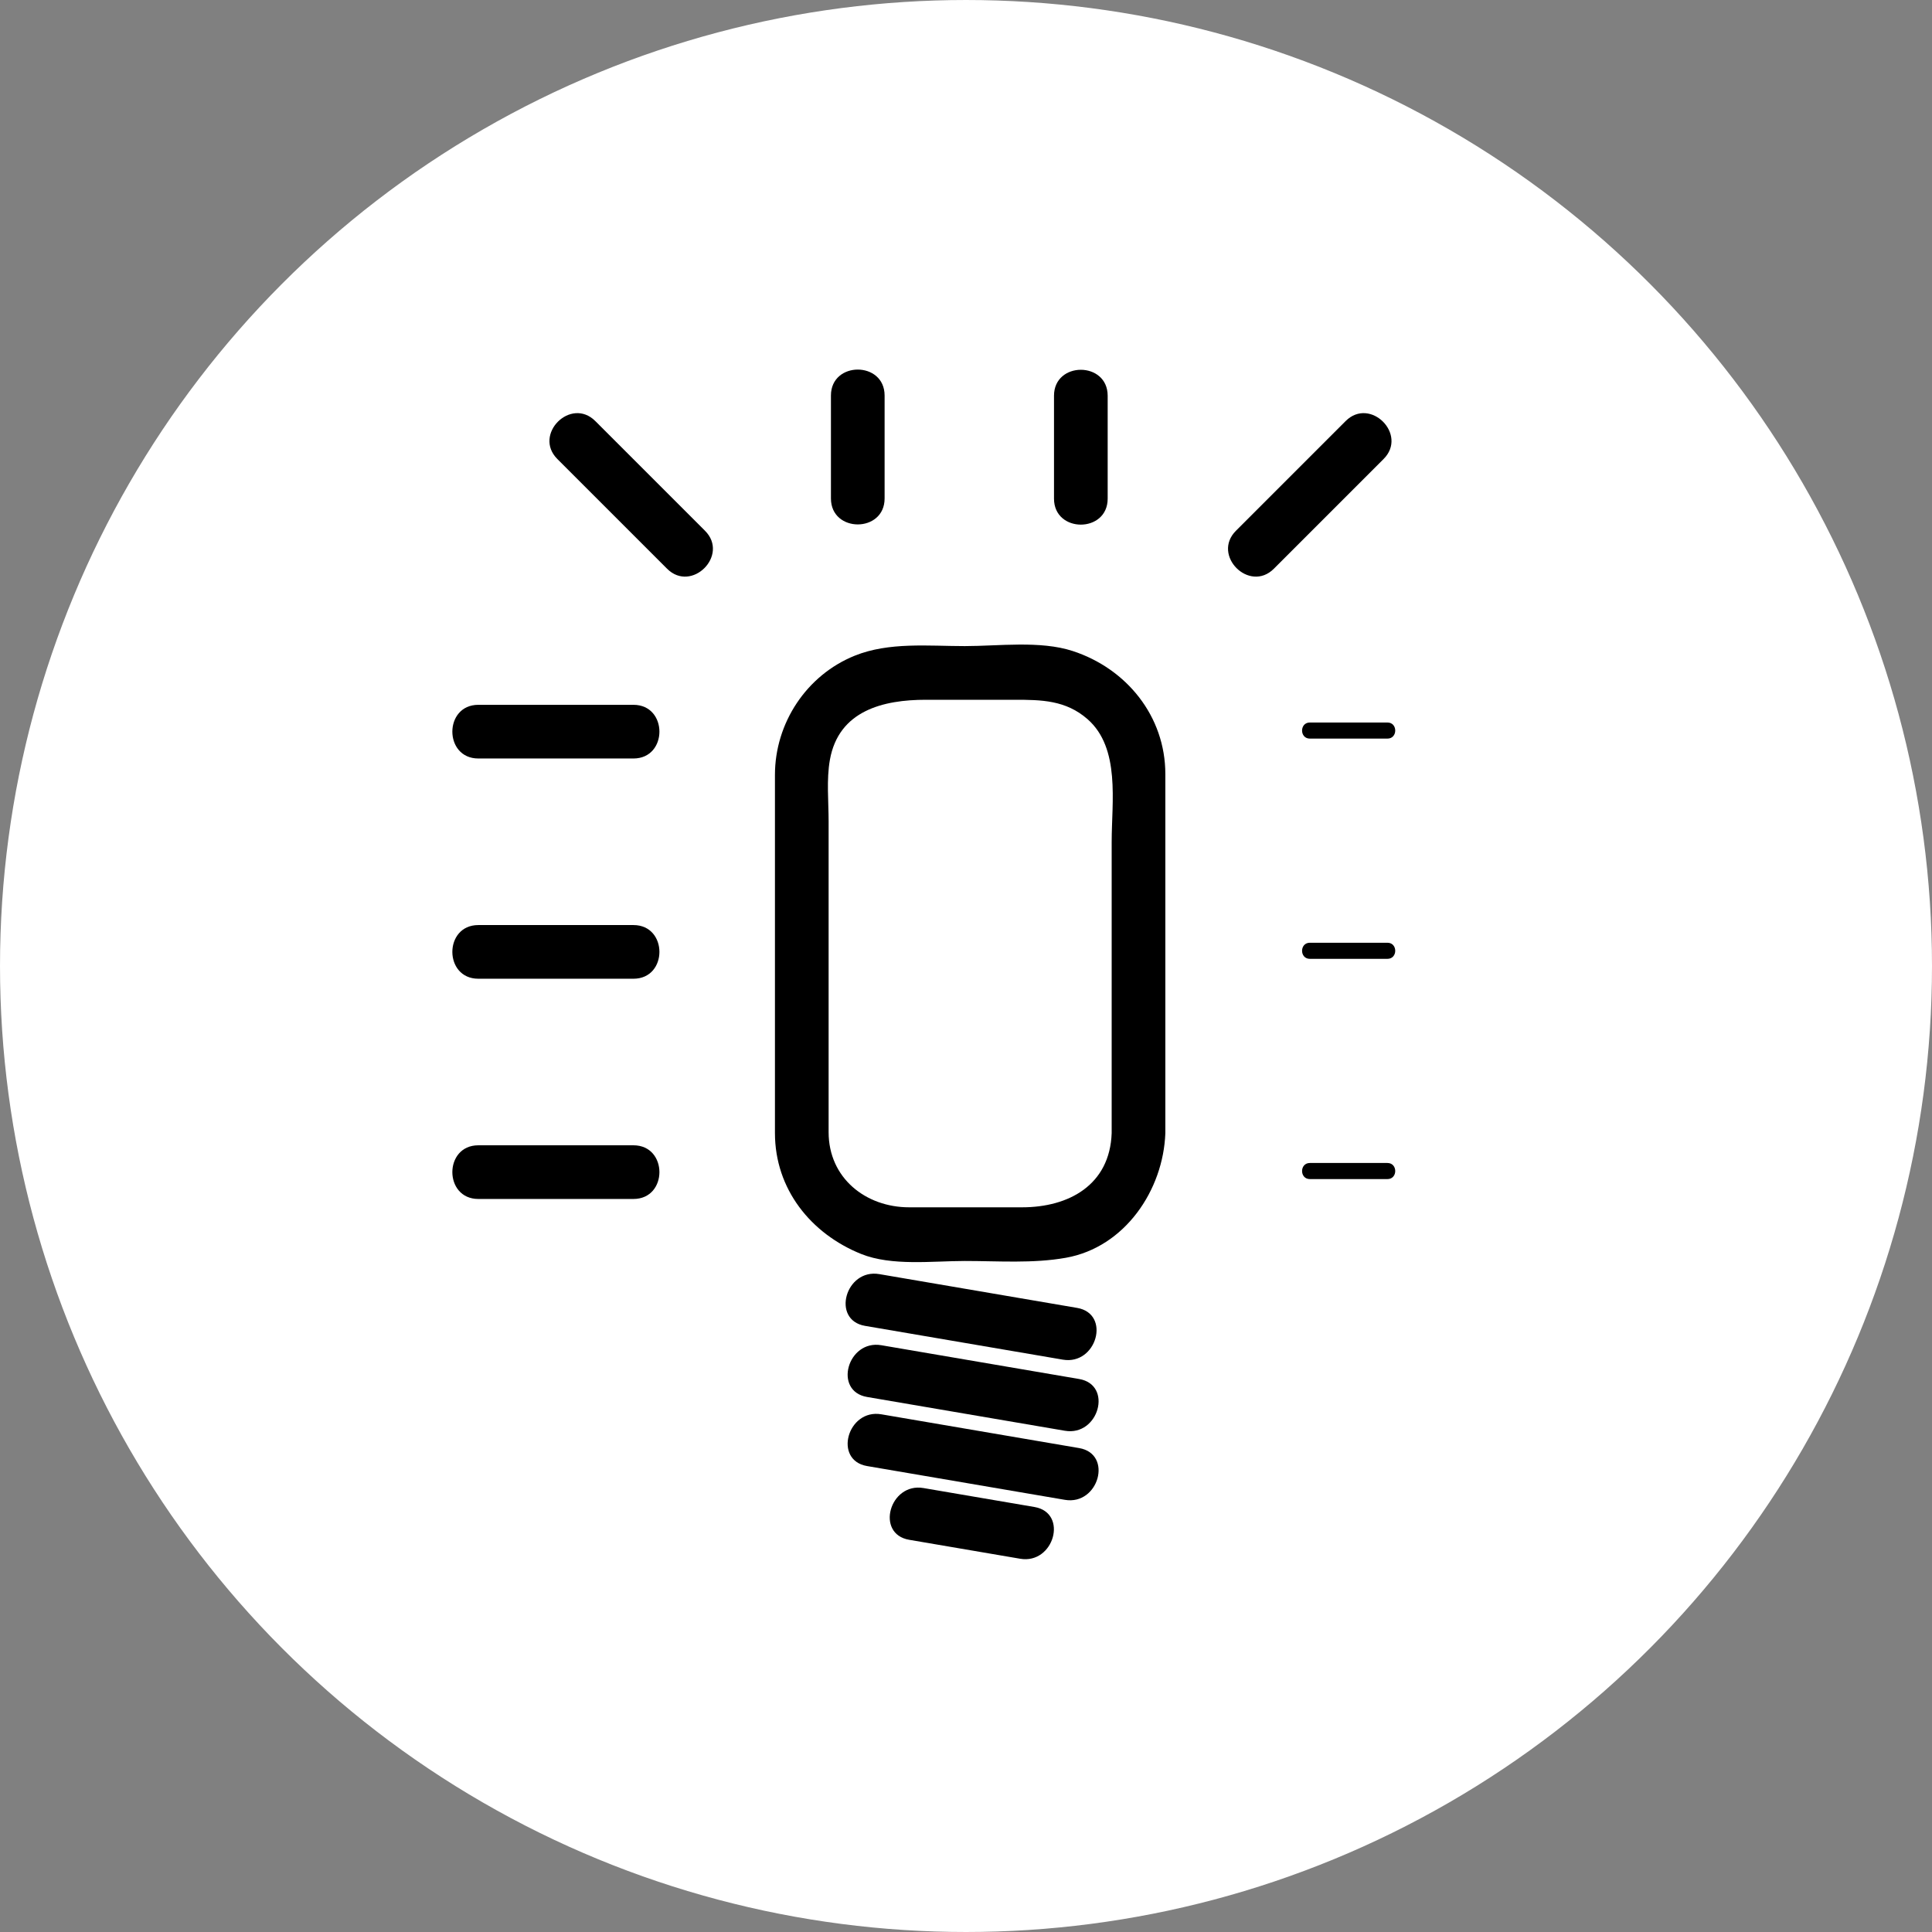 <?xml version="1.0" encoding="UTF-8" standalone="no"?>
<!-- Generator: Adobe Illustrator 16.0.0, SVG Export Plug-In . SVG Version: 6.00 Build 0)  -->

<svg
   xmlns:dc="http://purl.org/dc/elements/1.1/"
   xmlns:cc="http://creativecommons.org/ns#"
   xmlns:rdf="http://www.w3.org/1999/02/22-rdf-syntax-ns#"
   xmlns:svg="http://www.w3.org/2000/svg"
   xmlns="http://www.w3.org/2000/svg"
   xmlns:sodipodi="http://sodipodi.sourceforge.net/DTD/sodipodi-0.dtd"
   xmlns:inkscape="http://www.inkscape.org/namespaces/inkscape"
   version="1.1"
   x="0px"
   y="0px"
   width="4in"
   height="4in"
   viewBox="0 0 360 360"
   xml:space="preserve"
   id="svg3336"
   inkscape:version="0.91 r13725"
   sodipodi:docname="light_dim_70.svg"><rect x="0" y="0" width="360" height="360" fill="#808080" stroke="none"/><defs
     id="defs3496" /><sodipodi:namedview
     pagecolor="#000000"
     bordercolor="#666666"
     borderopacity="1"
     objecttolerance="10"
     gridtolerance="10"
     guidetolerance="10"
     inkscape:pageopacity="0"
     inkscape:pageshadow="2"
     inkscape:window-width="1680"
     inkscape:window-height="987"
     id="namedview3494"
     showgrid="false"
     units="in"
     inkscape:document-units="in"
     inkscape:zoom="1"
     inkscape:cx="-121.01513"
     inkscape:cy="180.5"
     inkscape:window-x="-8"
     inkscape:window-y="-8"
     inkscape:window-maximized="1"
     inkscape:current-layer="svg3336" /><circle
     style="fill:#ffffff;fill-opacity:1;stroke:#ffffff;stroke-width:10.115;stroke-miterlimit:4;stroke-dasharray:none;stroke-opacity:1"
     id="path3500"
     cx="180"
     cy="180"
     r="174.942" /><path
     inkscape:connector-curvature="0"
     id="path3485"
     d="m 199.378,207.618 c 0,4.696 -4.03,8.504 -9.003,8.504 l -18.853,0 c -4.973,0 -9.003,-3.808 -9.003,-8.504 l 0,-60.492 c 0,-4.697 4.031,-8.504 9.003,-8.504 l 18.853,0 c 4.973,0 9.003,3.807 9.003,8.504 l 0,60.492 z"
     style="display:none;fill:#ffffff" /><path
     inkscape:connector-curvature="0"
     id="path3343"
     d="m 161.189,247.056 c 12.286,2.099 24.573,4.196 36.859,6.295 6.306,1.077 9.006,-8.559 2.658,-9.643 -12.286,-2.099 -24.573,-4.196 -36.859,-6.295 -6.305,-1.077 -9.005,8.559 -2.658,9.643 l 0,0 z"
     style="fill:#000000;fill-opacity:1" /><path
     inkscape:connector-curvature="0"
     id="path3349"
     d="m 161.568,260.306 c 12.286,2.099 24.572,4.196 36.858,6.295 6.306,1.077 9.006,-8.559 2.658,-9.643 -12.286,-2.099 -24.572,-4.196 -36.858,-6.295 -6.305,-1.077 -9.005,8.559 -2.658,9.643 l 0,0 z"
     style="fill:#000000;fill-opacity:1" /><path
     inkscape:connector-curvature="0"
     id="path3355"
     d="m 161.568,273.178 c 12.286,2.098 24.572,4.196 36.858,6.294 6.306,1.077 9.006,-8.559 2.658,-9.643 -12.286,-2.098 -24.572,-4.196 -36.858,-6.294 -6.305,-1.077 -9.005,8.559 -2.658,9.643 l 0,0 z"
     style="fill:#000000;fill-opacity:1" /><path
     inkscape:connector-curvature="0"
     id="path3361"
     d="m 169.414,286.919 c 6.895,1.177 13.79,2.354 20.685,3.531 6.306,1.076 9.006,-8.56 2.658,-9.643 -6.895,-1.177 -13.79,-2.354 -20.685,-3.531 -6.306,-1.076 -9.006,8.56 -2.658,9.643 l 0,0 z"
     style="fill:#000000;fill-opacity:1" /><path
     inkscape:connector-curvature="0"
     id="path3367"
     d="m 207.144,211.143 c -0.341,9.681 -8.01,13.822 -16.692,13.822 -7.013,0 -14.026,0 -21.039,0 -8.104,0 -15.012,-5.457 -15.012,-13.996 0,-4.135 0,-8.271 0,-12.405 0,-15.173 0,-30.345 0,-45.517 0,-3.714 -0.417,-7.771 0.237,-11.456 1.636,-9.222 9.999,-11.199 17.885,-11.199 5.5,0 11,0 16.499,0 5.02,0 9.565,0.06 13.623,3.612 6.159,5.392 4.5,15.458 4.5,22.791 -0.001,18.115 -0.001,36.231 -0.001,54.348 0,6.448 10,6.448 10,0 0,-22.303 0,-44.605 0,-66.908 0,-10.783 -7.24,-19.668 -17.282,-22.934 -6.056,-1.969 -13.839,-0.909 -20.08,-0.909 -6.753,0 -14.117,-0.791 -20.507,1.785 -8.985,3.62 -14.875,12.547 -14.875,22.212 0,22.245 0,44.489 0,66.734 0,10.43 6.662,18.748 16.059,22.535 5.704,2.298 13.314,1.307 19.323,1.307 6.218,0 12.671,0.497 18.821,-0.595 11.008,-1.952 18.168,-12.63 18.541,-23.228 0.226,-6.452 -9.775,-6.429 -10,0.001 z"
     style="fill:#000000;fill-opacity:1" /><path
     inkscape:connector-curvature="0"
     id="path3373"
     d="m 89.125,141.333 c 9.638,0 19.275,0 28.913,0 6.449,0 6.449,-10 0,-10 -9.638,0 -19.275,0 -28.913,0 -6.448,0 -6.448,10 0,10 l 0,0 z"
     style="fill:#000000;fill-opacity:1" /><path
     inkscape:connector-curvature="0"
     id="path3379"
     d="m 103.853,85.528 c 6.815,6.814 13.63,13.629 20.444,20.444 4.564,4.563 11.635,-2.507 7.071,-7.071 -6.815,-6.814 -13.63,-13.629 -20.444,-20.444 -4.564,-4.564 -11.634,2.507 -7.071,7.071 l 0,0 z"
     style="fill:#000000;fill-opacity:1" /><path
     inkscape:connector-curvature="0"
     id="path3385"
     d="m 250.742,78.457 c -6.815,6.815 -13.63,13.63 -20.444,20.444 -4.564,4.564 2.507,11.635 7.07,7.071 6.815,-6.815 13.63,-13.63 20.444,-20.444 4.565,-4.564 -2.506,-11.635 -7.07,-7.071 l 0,0 z"
     style="fill:#000000;fill-opacity:1" /><path
     inkscape:connector-curvature="0"
     id="path3391"
     d="m 89.125,182.372 c 9.638,0 19.275,0 28.913,0 6.449,0 6.449,-10 0,-10 -9.638,0 -19.275,0 -28.913,0 -6.448,0 -6.448,10 0,10 l 0,0 z"
     style="fill:#000000;fill-opacity:1" /><path
     inkscape:connector-curvature="0"
     id="path3409"
     d="m 154.833,73.702 c 0,6.393 0,12.786 0,19.179 0,6.449 10,6.449 10,0 0,-6.393 0,-12.786 0,-19.179 0,-6.449 -10,-6.449 -10,0 l 0,0 z"
     style="fill:#000000;fill-opacity:1" /><path
     inkscape:connector-curvature="0"
     id="path3415"
     d="m 89.125,223.41 c 9.638,0 19.275,0 28.913,0 6.449,0 6.449,-10 0,-10 -9.638,0 -19.275,0 -28.913,0 -6.448,0 -6.448,10 0,10 l 0,0 z"
     style="fill:#000000;fill-opacity:1" /><path
     style="fill:#000000;fill-opacity:1"
     d="m 199.956,83.33 c 0,3.197 0,6.393 0,9.59 0,1.935 3,1.935 3,0 0,-3.197 0,-6.393 0,-9.59 0,-1.934 -3,-1.934 -3,0 l 0,0 z"
     id="path3429"
     inkscape:connector-curvature="0" /><path
     style="fill:#000000;fill-opacity:1"
     d="m 103.64,137.833 c 4.819,0 9.638,0 14.457,0 1.935,0 1.935,-3 0,-3 -4.819,0 -9.638,0 -14.457,0 -1.935,0 -1.935,3 0,3 l 0,0 z"
     id="path3435"
     inkscape:connector-curvature="0" /><path
     style="fill:#000000;fill-opacity:1"
     d="m 118.313,94.98 c 2.839,2.839 5.678,5.678 8.517,8.517 1.369,1.369 3.49,-0.752 2.121,-2.121 -2.839,-2.839 -5.678,-5.678 -8.517,-8.517 -1.369,-1.369 -3.49,0.752 -2.121,2.121 l 0,0 z"
     id="path3441"
     inkscape:connector-curvature="0" /><path
     style="fill:#000000;fill-opacity:1"
     d="m 242.386,91.82 c -3.186,3.185 -6.37,6.37 -9.556,9.556 -1.369,1.369 0.752,3.49 2.121,2.121 3.186,-3.185 6.37,-6.37 9.556,-9.556 1.369,-1.369 -0.752,-3.49 -2.121,-2.121 l 0,0 z"
     id="path3447"
     inkscape:connector-curvature="0" /><path
     style="fill:#000000;fill-opacity:1"
     d="m 103.64,178.872 c 4.819,0 9.638,0 14.457,0 1.935,0 1.935,-3 0,-3 -4.819,0 -9.638,0 -14.457,0 -1.935,0 -1.935,3 0,3 l 0,0 z"
     id="path3453"
     inkscape:connector-curvature="0" /><path
     style="fill:#000000;fill-opacity:1"
     d="m 244.073,137.628 c 4.818,0 9.638,0 14.456,0 1.935,0 1.935,-3 0,-3 -4.818,0 -9.638,0 -14.456,0 -1.934,0 -1.934,3 0,3 l 0,0 z"
     id="path3459"
     inkscape:connector-curvature="0" /><path
     style="fill:#000000;fill-opacity:1"
     d="m 244.073,178.666 c 4.818,0 9.638,0 14.456,0 1.935,0 1.935,-3 0,-3 -4.818,0 -9.638,0 -14.456,0 -1.934,0 -1.934,3 0,3 l 0,0 z"
     id="path3465"
     inkscape:connector-curvature="0" /><path
     style="fill:#000000;fill-opacity:1"
     d="m 158.391,83.291 c 0,3.197 0,6.393 0,9.59 0,1.935 3,1.935 3,0 0,-3.197 0,-6.393 0,-9.59 0,-1.935 -3,-1.935 -3,0 l 0,0 z"
     id="path3471"
     inkscape:connector-curvature="0" /><path
     style="fill:#000000;fill-opacity:1"
     d="m 103.64,219.91 c 4.819,0 9.638,0 14.457,0 1.935,0 1.935,-3 0,-3 -4.819,0 -9.638,0 -14.457,0 -1.935,0 -1.935,3 0,3 l 0,0 z"
     id="path3477"
     inkscape:connector-curvature="0" /><path
     style="fill:#000000;fill-opacity:1"
     d="m 244.073,219.705 c 4.818,0 9.638,0 14.456,0 1.935,0 1.935,-3 0,-3 -4.818,0 -9.638,0 -14.456,0 -1.934,0 -1.934,3 0,3 l 0,0 z"
     id="path3483"
     inkscape:connector-curvature="0" /><path
     inkscape:connector-curvature="0"
     id="path3491"
     d="m 196.398,73.741 c 0,6.393 0,12.786 0,19.179 0,6.449 10,6.449 10,0 0,-6.393 0,-12.786 0,-19.179 0,-6.449 -10,-6.449 -10,0 l 0,0 z"
     style="fill:#000000;fill-opacity:1" /><g
     id="Ebene_1"
     transform="translate(0,-1)" /></svg>